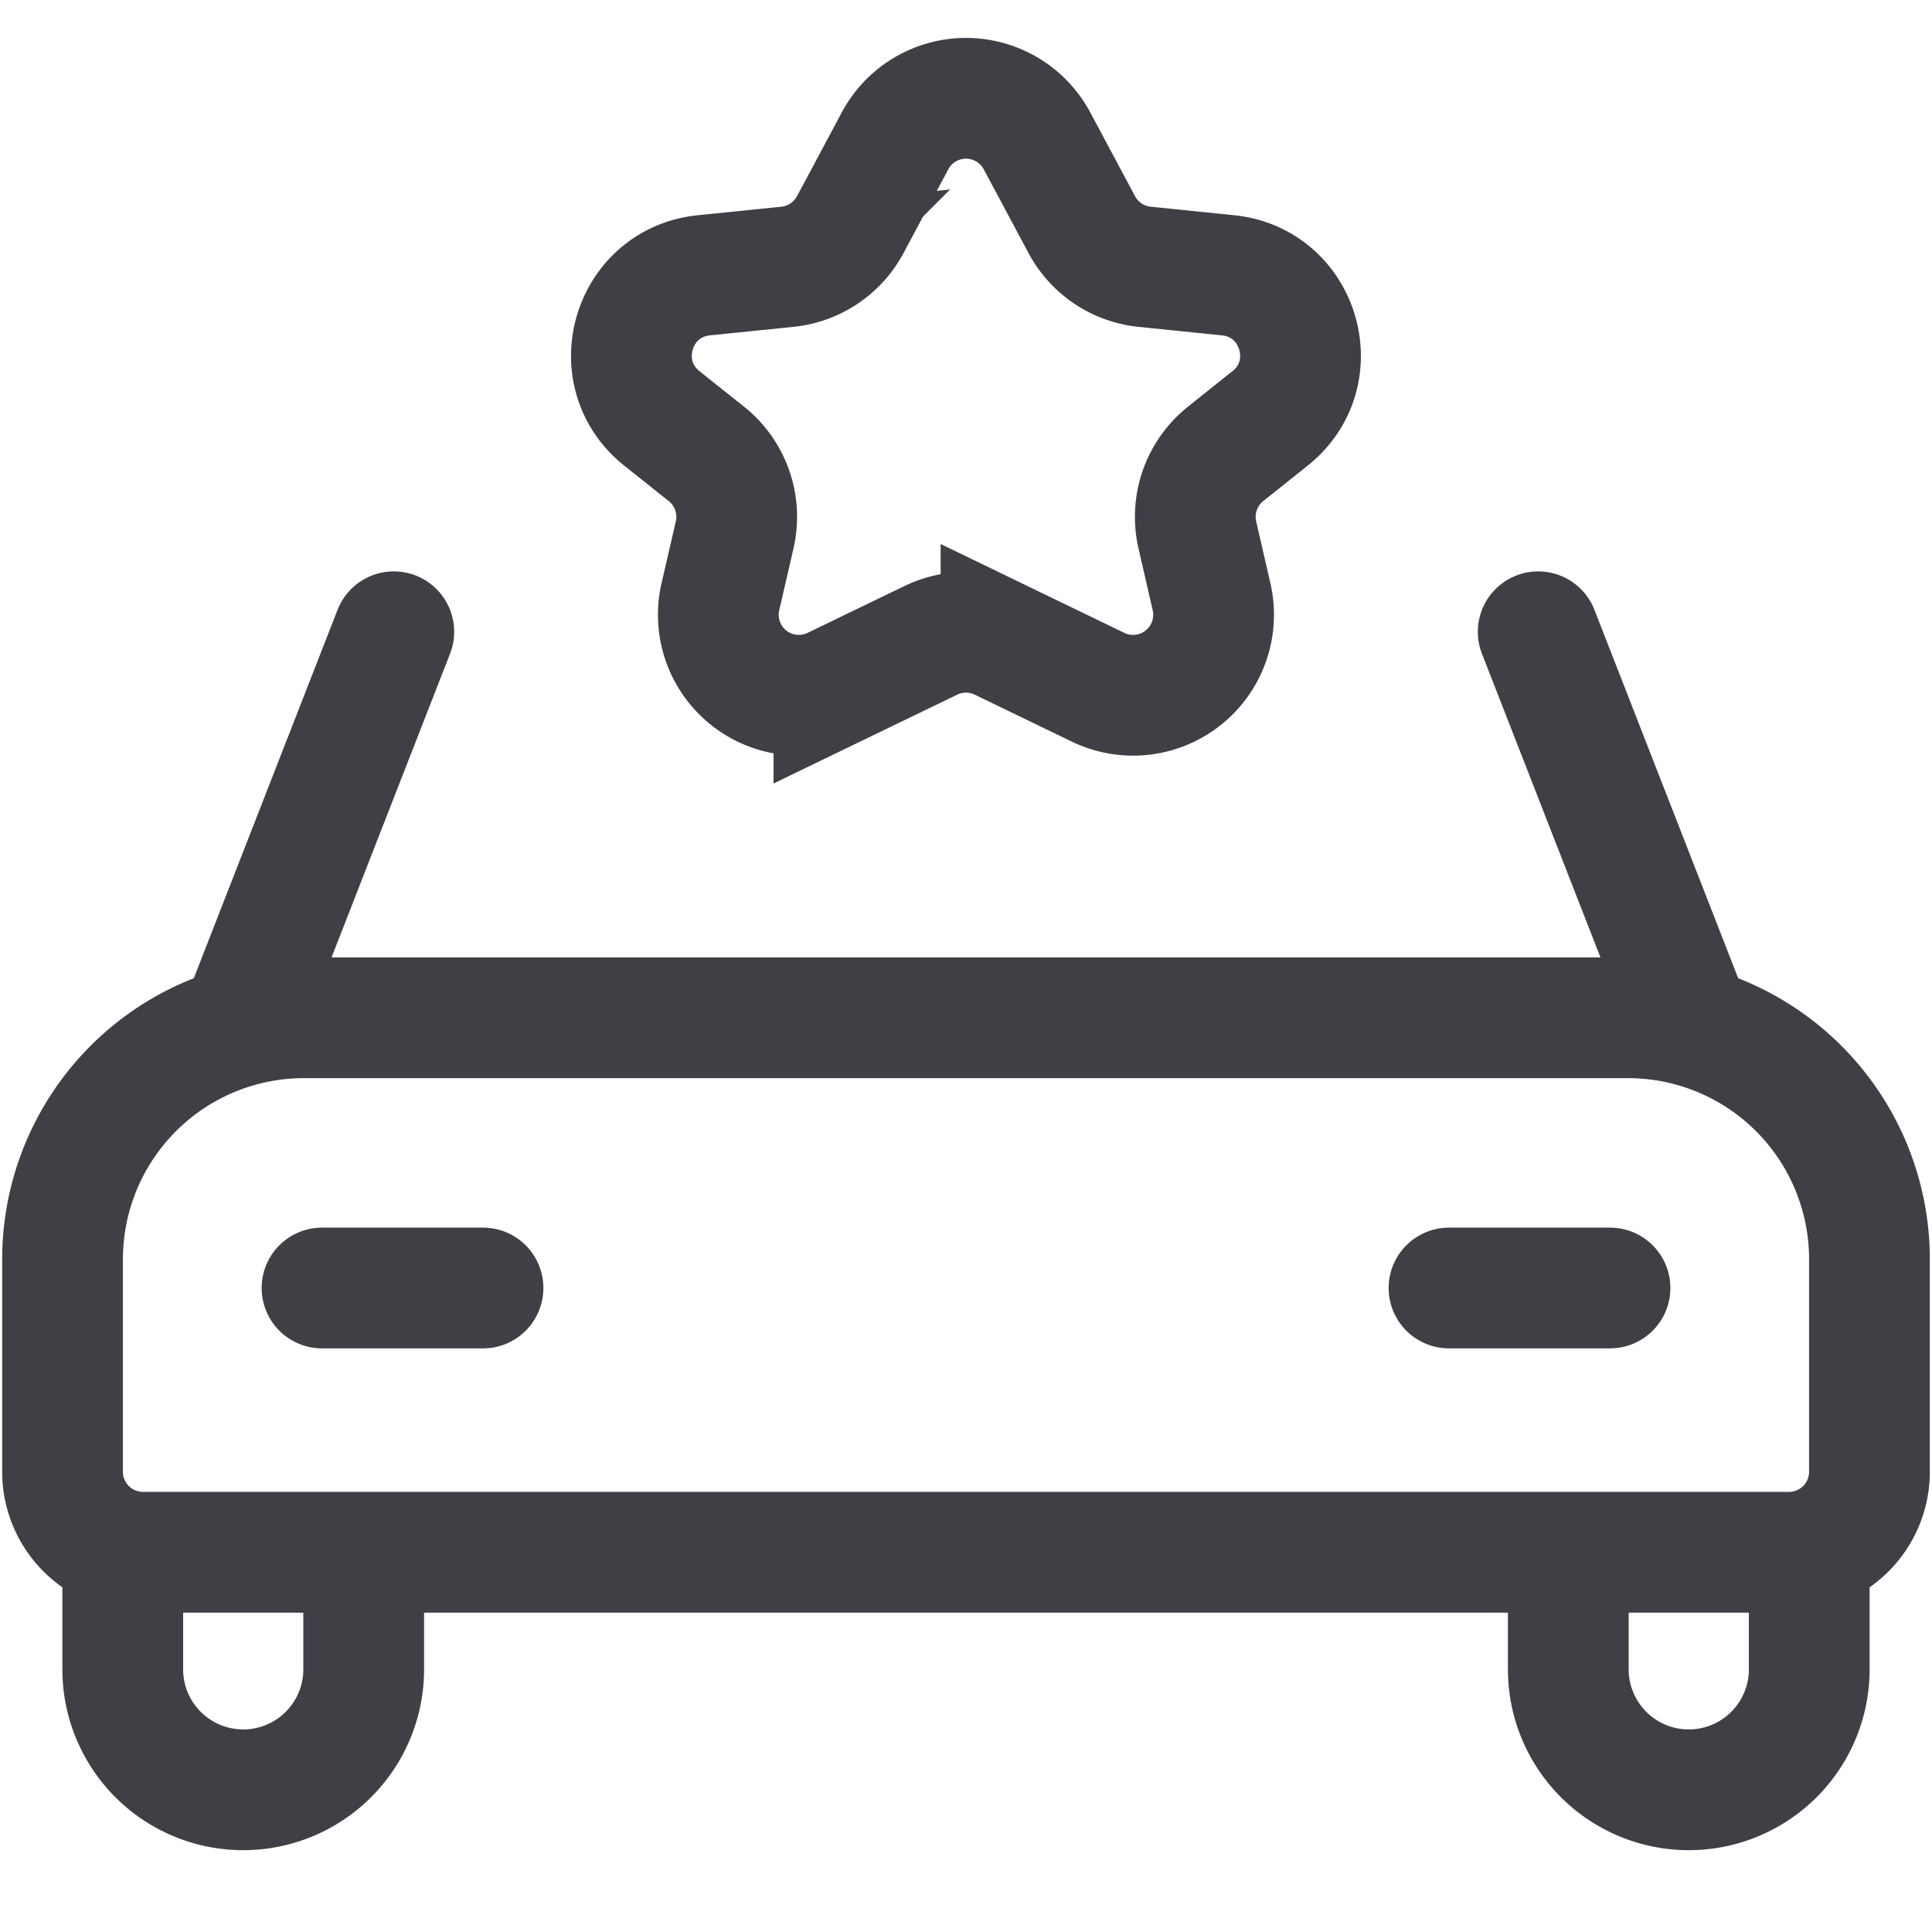 <svg xmlns="http://www.w3.org/2000/svg" width="24" height="24" fill="none" viewBox="0 0 24 24">
  <path stroke="#3F3F46" stroke-width="1.5"
    d="M.777 15.643a3 3 0 0 1 3-3h16.446a3 3 0 0 1 3 3v2.64a1 1 0 0 1-1 1H1.777a1 1 0 0 1-1-1v-2.64Z" />
  <path stroke="#3F3F46" stroke-linecap="round" stroke-linejoin="round" stroke-width="1.5"
    d="M4 16h2M20 16h-2" />
  <path stroke="#3F3F46" stroke-width="1.5"
    d="M1.525 19.283v1.454a1.496 1.496 0 1 0 2.993 0v-1.454M19.482 19.283v1.454a1.496 1.496 0 1 0 2.993 0v-1.454" />
  <path stroke="#3F3F46" stroke-linecap="round" stroke-width="1.5"
    d="m3.021 12.643 1.871-4.795M20.979 12.643l-1.871-4.795" />
  <path stroke="#3F3F46" stroke-width="1.5"
    d="M11.118 1.75a1 1 0 0 1 1.764 0l.556 1.04a1 1 0 0 0 .78.524l1.038.106c.891.091 1.222 1.218.522 1.777l-.554.442a1 1 0 0 0-.35 1.006l.176.767a1 1 0 0 1-1.41 1.125l-1.205-.583a1 1 0 0 0-.87 0l-1.206.583a1 1 0 0 1-1.41-1.125l.177-.767a1 1 0 0 0-.35-1.006l-.555-.442c-.7-.559-.369-1.686.522-1.777l1.039-.106a1 1 0 0 0 .78-.523l.556-1.04Z" />
</svg>